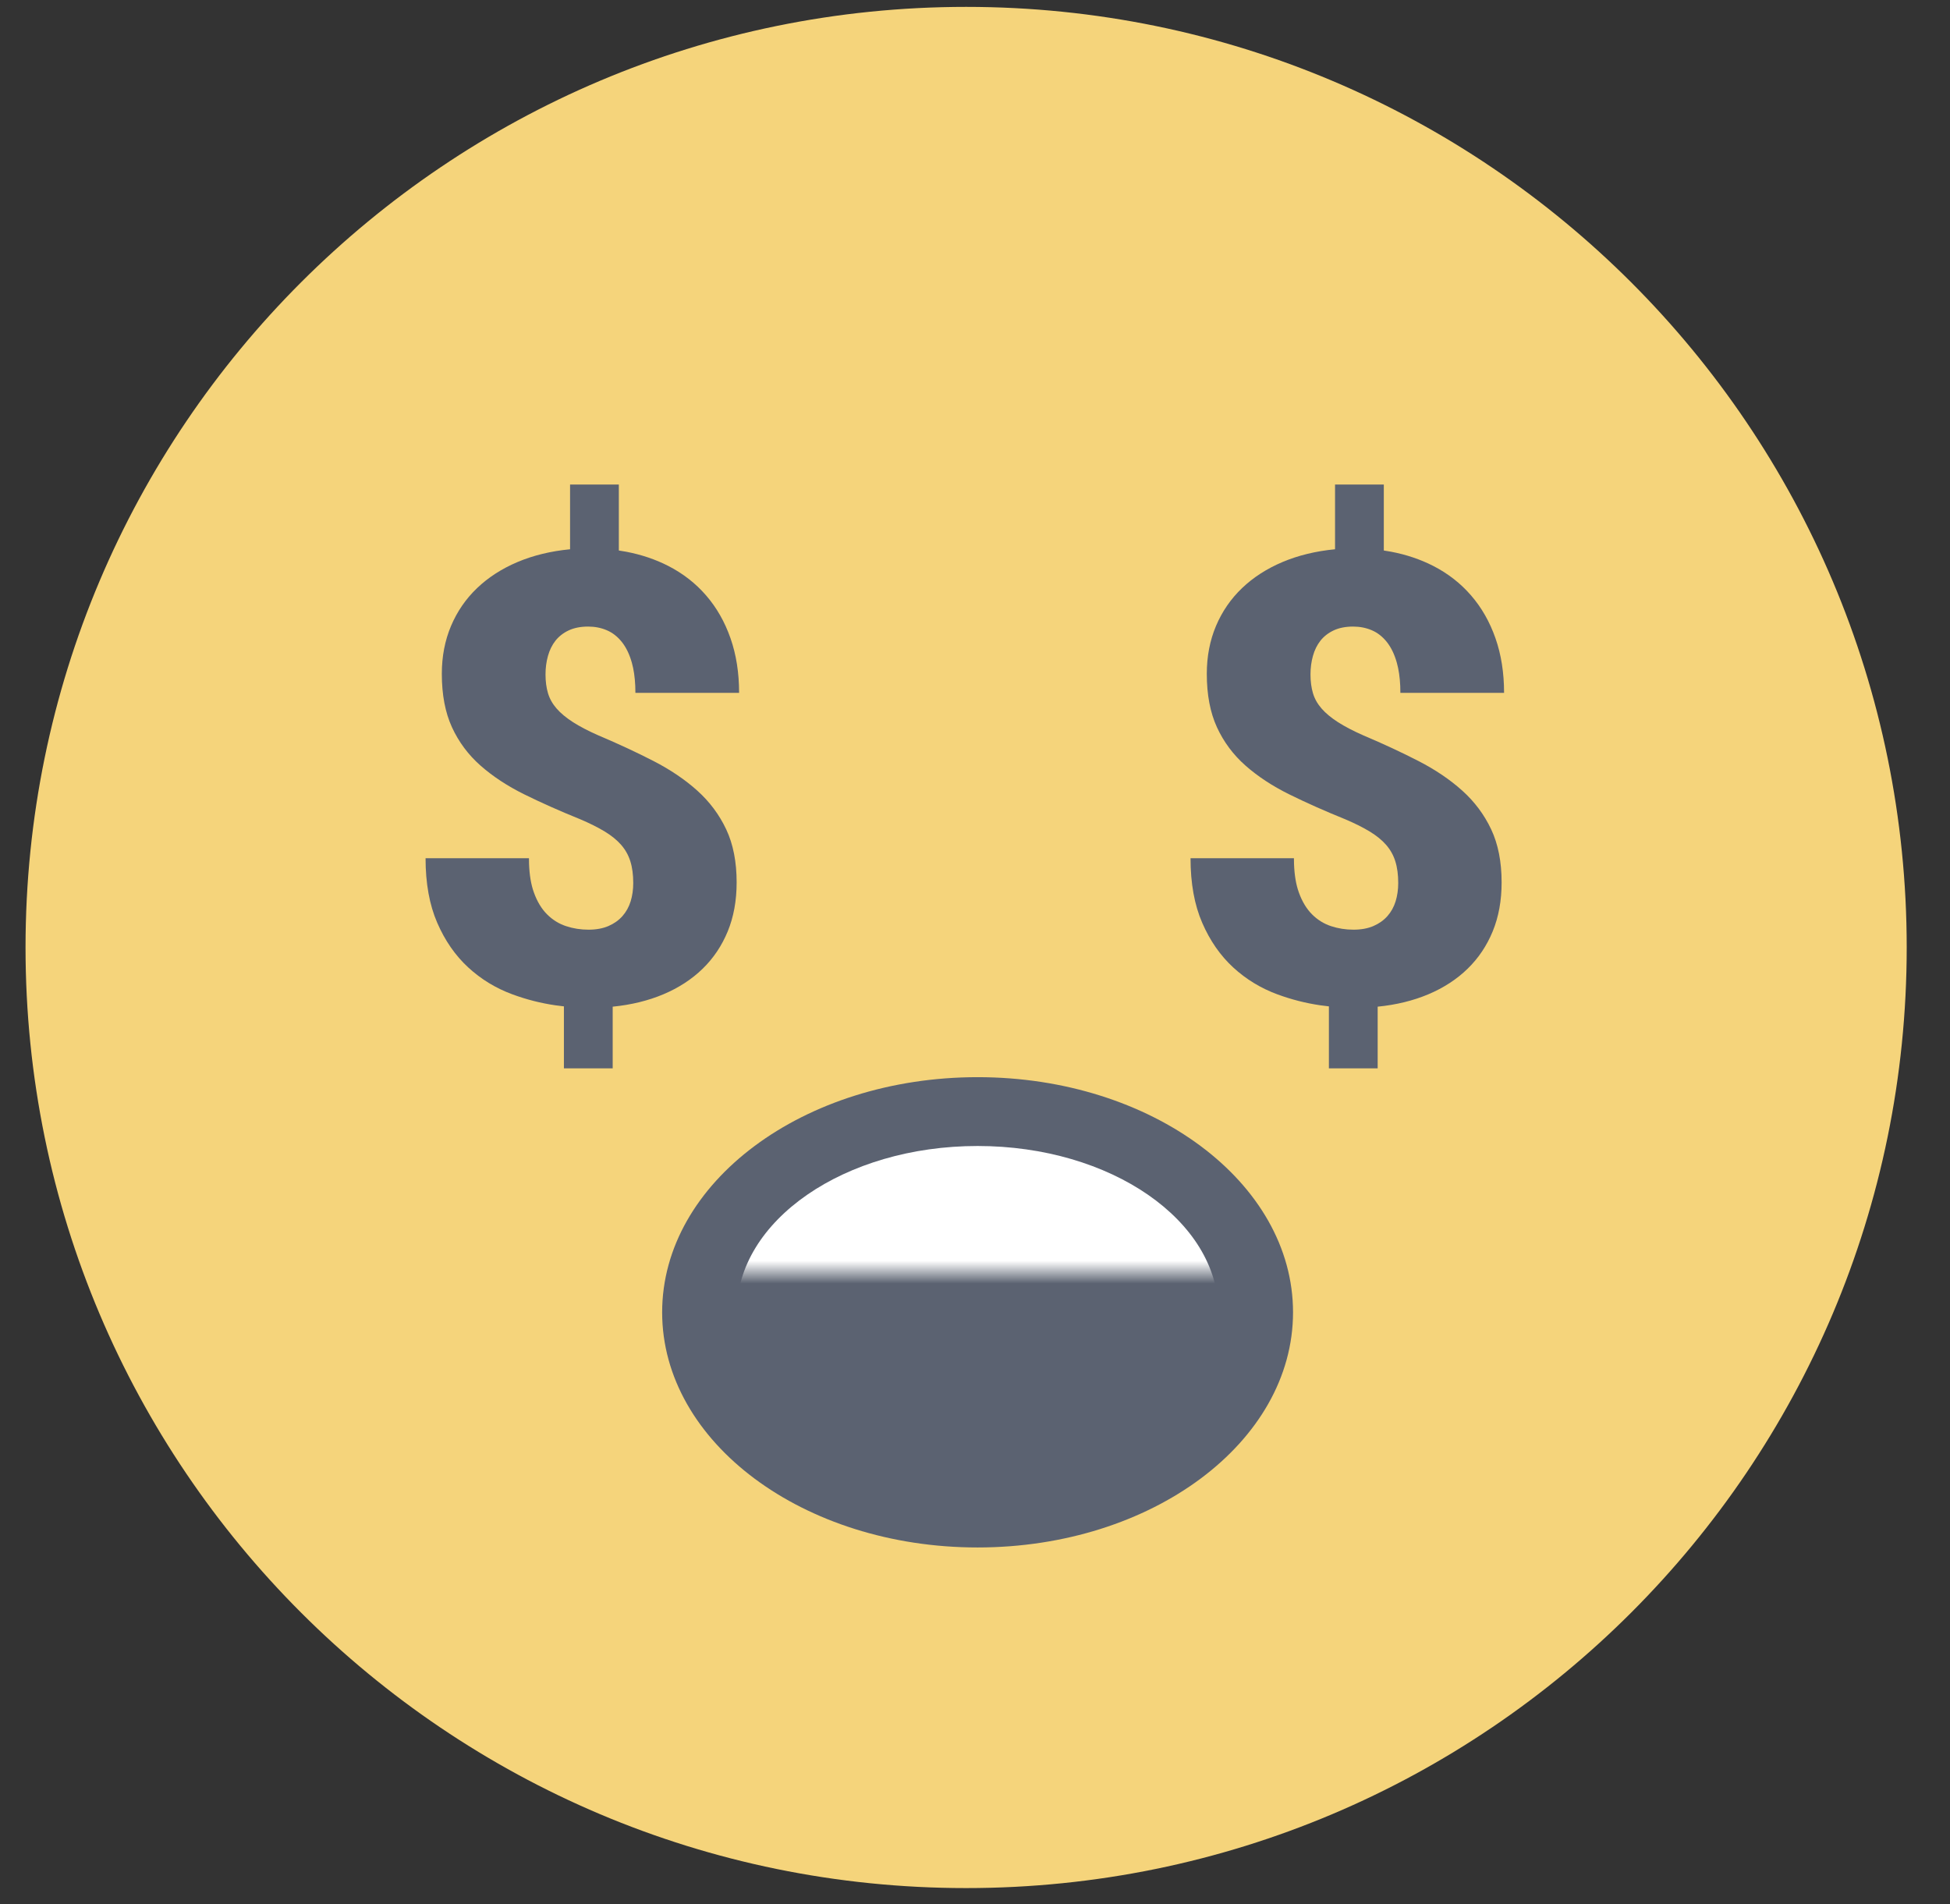 <?xml version="1.0" encoding="UTF-8"?>
<svg width="85px" height="83px" viewBox="0 0 85 83" version="1.1" xmlns="http://www.w3.org/2000/svg" xmlns:xlink="http://www.w3.org/1999/xlink">
    <rect x="0" y="0" width="85" height="83" fill="#333333" stroke="none"/>
    <title>Group 17</title>
    <defs>
        <ellipse id="path-1" cx="13.75" cy="10.25" rx="13.75" ry="10.25"></ellipse>
        <rect id="path-3" x="-3.63620245e-12" y="0" width="26.55" height="7"></rect>
    </defs>
    <g id="Page-1" stroke="none" stroke-width="1" fill="none" fill-rule="evenodd">
        <g id="Artboard" transform="translate(-1589, -462)">
            <g id="Group-17" transform="translate(1589.508, 462.3)">
                <g id="Group-33" transform="translate(0.254, 0)">
                    <g id="Group-35" transform="translate(0.351, 0)">
                        <ellipse id="Oval" fill="#5B6271" cx="42.759" cy="42.611" rx="31.871" ry="28.464"></ellipse>
                        <path d="M41,4.90274488e-13 C63.644,4.90274488e-13 82,18.356 82,41 C82,63.644 63.644,82 41,82 C18.356,82 0,63.644 0,41 C0,18.356 18.356,4.90274488e-13 41,4.90274488e-13 Z M41.5,46.653 C33.906,46.653 27.75,51.242 27.75,56.903 C27.75,62.564 33.906,67.153 41.5,67.153 C49.094,67.153 55.25,62.564 55.25,56.903 C55.25,51.242 49.094,46.653 41.5,46.653 Z M25.862,20.821 L23.736,20.821 L23.736,23.642 C22.898,23.723 22.135,23.908 21.449,24.197 C20.763,24.487 20.174,24.866 19.684,25.334 C19.194,25.802 18.815,26.352 18.547,26.985 C18.28,27.618 18.146,28.314 18.146,29.071 C18.146,29.981 18.293,30.756 18.587,31.398 C18.882,32.04 19.296,32.597 19.831,33.07 C20.366,33.542 21.003,33.961 21.743,34.327 C22.483,34.692 23.294,35.053 24.177,35.41 C24.596,35.588 24.953,35.766 25.247,35.945 C25.541,36.123 25.779,36.317 25.962,36.526 C26.145,36.736 26.279,36.974 26.363,37.242 C26.448,37.509 26.49,37.826 26.49,38.191 C26.49,38.476 26.452,38.742 26.377,38.987 C26.301,39.232 26.183,39.446 26.022,39.629 C25.862,39.811 25.659,39.956 25.414,40.063 C25.169,40.17 24.877,40.224 24.538,40.224 C24.199,40.224 23.874,40.173 23.562,40.07 C23.25,39.967 22.973,39.796 22.733,39.555 C22.492,39.314 22.3,38.996 22.158,38.599 C22.035,38.259 21.966,37.845 21.948,37.358 L21.944,37.108 L17.437,37.108 C17.437,38.205 17.607,39.143 17.946,39.923 C18.284,40.703 18.734,41.351 19.296,41.869 C19.858,42.386 20.502,42.778 21.228,43.045 C21.834,43.268 22.453,43.426 23.087,43.519 L23.468,43.567 L23.468,46.268 L25.594,46.268 L25.594,43.58 C26.406,43.5 27.143,43.319 27.807,43.039 C28.472,42.758 29.04,42.388 29.512,41.929 C29.985,41.47 30.35,40.926 30.609,40.297 C30.867,39.669 30.997,38.958 30.997,38.164 C30.997,37.264 30.845,36.493 30.542,35.851 C30.239,35.209 29.82,34.648 29.285,34.166 C28.75,33.685 28.115,33.255 27.38,32.876 C26.644,32.497 25.844,32.125 24.979,31.759 C24.534,31.563 24.161,31.369 23.863,31.178 C23.564,30.986 23.326,30.788 23.147,30.582 C22.969,30.377 22.844,30.155 22.773,29.914 C22.702,29.673 22.666,29.401 22.666,29.098 C22.666,28.813 22.702,28.543 22.773,28.289 C22.844,28.035 22.953,27.814 23.1,27.627 C23.248,27.44 23.439,27.291 23.675,27.179 C23.912,27.068 24.195,27.012 24.525,27.012 C24.819,27.012 25.091,27.066 25.34,27.173 C25.59,27.28 25.808,27.451 25.996,27.687 C26.183,27.924 26.328,28.225 26.43,28.59 C26.512,28.882 26.561,29.22 26.578,29.604 L26.584,29.901 L31.104,29.901 C31.104,29.027 30.979,28.233 30.729,27.52 C30.48,26.807 30.125,26.185 29.666,25.655 C29.207,25.124 28.654,24.694 28.008,24.364 C27.454,24.082 26.849,23.878 26.194,23.752 L25.862,23.696 L25.862,20.821 Z M59.207,20.821 L57.081,20.821 L57.081,23.642 C56.243,23.723 55.48,23.908 54.794,24.197 C54.108,24.487 53.519,24.866 53.029,25.334 C52.539,25.802 52.16,26.352 51.892,26.985 C51.625,27.618 51.491,28.314 51.491,29.071 C51.491,29.981 51.638,30.756 51.932,31.398 C52.227,32.04 52.641,32.597 53.176,33.07 C53.711,33.542 54.348,33.961 55.088,34.327 C55.828,34.692 56.639,35.053 57.522,35.41 C57.941,35.588 58.298,35.766 58.592,35.945 C58.886,36.123 59.124,36.317 59.307,36.526 C59.49,36.736 59.624,36.974 59.708,37.242 C59.793,37.509 59.835,37.826 59.835,38.191 C59.835,38.476 59.797,38.742 59.722,38.987 C59.646,39.232 59.528,39.446 59.367,39.629 C59.207,39.811 59.004,39.956 58.759,40.063 C58.514,40.17 58.222,40.224 57.883,40.224 C57.544,40.224 57.219,40.173 56.907,40.07 C56.595,39.967 56.318,39.796 56.078,39.555 C55.837,39.314 55.645,38.996 55.503,38.599 C55.38,38.259 55.311,37.845 55.293,37.358 L55.289,37.108 L50.782,37.108 C50.782,38.205 50.952,39.143 51.291,39.923 C51.629,40.703 52.079,41.351 52.641,41.869 C53.203,42.386 53.847,42.778 54.573,43.045 C55.179,43.268 55.798,43.426 56.432,43.519 L56.813,43.567 L56.813,46.268 L58.939,46.268 L58.939,43.58 C59.751,43.5 60.488,43.319 61.152,43.039 C61.817,42.758 62.385,42.388 62.857,41.929 C63.33,41.47 63.695,40.926 63.954,40.297 C64.212,39.669 64.342,38.958 64.342,38.164 C64.342,37.264 64.19,36.493 63.887,35.851 C63.584,35.209 63.165,34.648 62.63,34.166 C62.095,33.685 61.46,33.255 60.725,32.876 C59.989,32.497 59.189,32.125 58.324,31.759 C57.879,31.563 57.506,31.369 57.208,31.178 C56.909,30.986 56.671,30.788 56.492,30.582 C56.314,30.377 56.189,30.155 56.118,29.914 C56.047,29.673 56.011,29.401 56.011,29.098 C56.011,28.813 56.047,28.543 56.118,28.289 C56.189,28.035 56.298,27.814 56.445,27.627 C56.593,27.44 56.784,27.291 57.02,27.179 C57.257,27.068 57.54,27.012 57.87,27.012 C58.164,27.012 58.436,27.066 58.685,27.173 C58.935,27.28 59.153,27.451 59.341,27.687 C59.528,27.924 59.673,28.225 59.775,28.59 C59.857,28.882 59.906,29.22 59.923,29.604 L59.929,29.901 L64.449,29.901 C64.449,29.027 64.324,28.233 64.074,27.52 C63.825,26.807 63.47,26.185 63.011,25.655 C62.552,25.124 61.999,24.694 61.353,24.364 C60.799,24.082 60.194,23.878 59.539,23.752 L59.207,23.696 L59.207,20.821 Z" id="Combined-Shape" fill="#F5D47B"></path>
                        <g id="Group-12" transform="translate(17.328, 20.3)">
                            <g id="Path-2" transform="translate(10.422, 26.353)">
                                <mask id="mask-2" fill="white">
                                    <use xlink:href="#path-1"></use>
                                </mask>
                                <g id="Mask"></g>
                                <g id="Oval" mask="url(#mask-2)">
                                    <g transform="translate(0.95, 1.5)">
                                        <mask id="mask-4" fill="white">
                                            <use xlink:href="#path-3"></use>
                                        </mask>
                                        <g id="Mask" stroke="none" fill="none"></g>
                                        <ellipse id="Oval" stroke="none" fill="#FFFFFF" fill-rule="evenodd" mask="url(#mask-4)" cx="12.8" cy="8.75" rx="10.5" ry="7.25"></ellipse>
                                    </g>
                                </g>
                            </g>
                        </g>
                    </g>
                </g>
            </g>
        </g>
    </g>
</svg>